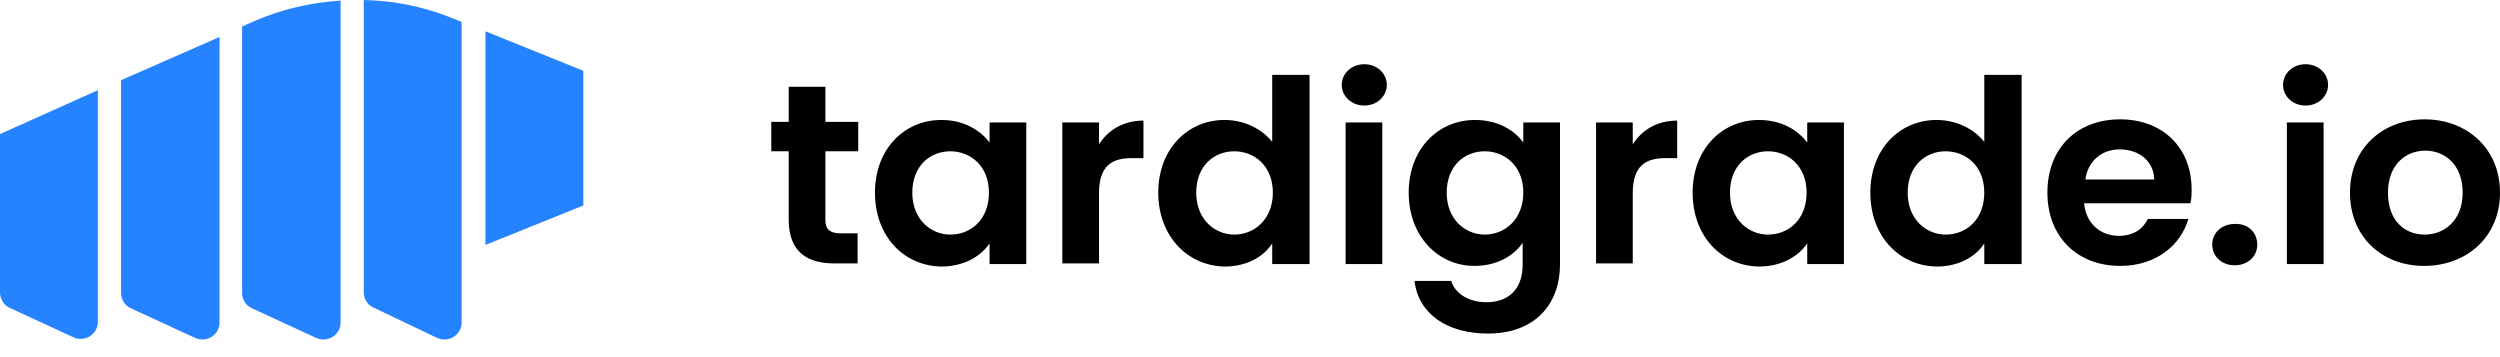 <svg width="140" height="20" viewBox="0 0 140 20" fill="none" xmlns="http://www.w3.org/2000/svg">
    <path d="M133.726 10.787C133.726 12.365 134.664 13.137 135.782 13.137C136.863 13.137 137.909 12.365 137.909 10.787C137.909 9.208 136.899 8.436 135.818 8.436C134.736 8.436 133.726 9.208 133.726 10.787ZM140 10.787C140 13.277 138.125 14.891 135.746 14.891C133.402 14.891 131.599 13.277 131.599 10.787C131.599 8.296 133.438 6.683 135.782 6.683C138.125 6.683 140 8.296 140 10.787ZM129.111 5.911C128.39 5.911 127.85 5.385 127.85 4.753C127.85 4.122 128.39 3.596 129.111 3.596C129.833 3.596 130.373 4.122 130.373 4.753C130.373 5.385 129.833 5.911 129.111 5.911ZM128.066 14.751V6.858H130.121V14.786H128.066V14.751ZM126.407 13.698C126.407 14.365 125.867 14.856 125.145 14.856C124.388 14.856 123.884 14.33 123.884 13.698C123.884 13.032 124.424 12.541 125.145 12.541C125.903 12.505 126.407 13.032 126.407 13.698ZM122.55 12.26C122.117 13.733 120.747 14.891 118.728 14.891C116.348 14.891 114.654 13.277 114.654 10.787C114.654 8.296 116.312 6.683 118.728 6.683C121.071 6.683 122.73 8.226 122.73 10.611C122.73 10.857 122.73 11.137 122.658 11.383H116.709C116.817 12.541 117.646 13.207 118.656 13.207C119.521 13.207 120.026 12.786 120.278 12.26H122.55ZM118.692 8.366C117.718 8.366 116.925 8.998 116.781 10.05H120.639C120.603 8.998 119.773 8.366 118.692 8.366ZM111.12 10.787C111.12 9.278 110.075 8.472 108.957 8.472C107.839 8.472 106.83 9.278 106.83 10.787C106.83 12.295 107.875 13.137 108.957 13.137C110.111 13.137 111.12 12.295 111.12 10.787ZM104.739 10.787C104.739 8.331 106.397 6.718 108.452 6.718C109.534 6.718 110.543 7.209 111.12 7.945V4.192H113.211V14.786H111.12V13.628C110.652 14.365 109.714 14.926 108.452 14.926C106.361 14.891 104.739 13.242 104.739 10.787ZM101.169 10.787C101.169 9.278 100.124 8.472 99.006 8.472C97.888 8.472 96.879 9.278 96.879 10.787C96.879 12.295 97.924 13.137 99.006 13.137C100.16 13.137 101.169 12.295 101.169 10.787ZM94.787 10.787C94.787 8.331 96.446 6.718 98.501 6.718C99.799 6.718 100.7 7.314 101.205 7.98V6.858H103.26V14.786H101.205V13.628C100.737 14.33 99.799 14.926 98.501 14.926C96.41 14.891 94.787 13.242 94.787 10.787ZM91.434 10.822V14.751H89.379V6.858H91.434V8.086C91.939 7.279 92.805 6.753 93.922 6.753V8.857H93.381C92.156 8.822 91.434 9.278 91.434 10.822ZM85.305 10.787C85.305 9.278 84.26 8.472 83.142 8.472C82.024 8.472 81.015 9.278 81.015 10.787C81.015 12.295 82.06 13.137 83.142 13.137C84.26 13.137 85.305 12.295 85.305 10.787ZM78.887 10.787C78.887 8.331 80.546 6.718 82.601 6.718C83.863 6.718 84.8 7.279 85.305 7.98V6.858H87.36V14.821C87.36 16.96 86.026 18.679 83.322 18.679C81.015 18.679 79.428 17.557 79.212 15.733H81.267C81.483 16.434 82.24 16.925 83.25 16.925C84.368 16.925 85.269 16.294 85.269 14.821V13.593C84.8 14.294 83.863 14.891 82.565 14.891C80.546 14.891 78.887 13.242 78.887 10.787ZM76.4 5.911C75.678 5.911 75.138 5.385 75.138 4.753C75.138 4.122 75.678 3.596 76.4 3.596C77.121 3.596 77.662 4.122 77.662 4.753C77.662 5.385 77.121 5.911 76.4 5.911ZM75.354 14.751V6.858H77.409V14.786H75.354V14.751ZM71.28 10.787C71.28 9.278 70.234 8.472 69.117 8.472C67.999 8.472 66.989 9.278 66.989 10.787C66.989 12.295 68.035 13.137 69.117 13.137C70.234 13.137 71.28 12.295 71.28 10.787ZM64.862 10.787C64.862 8.331 66.521 6.718 68.576 6.718C69.657 6.718 70.667 7.209 71.244 7.945V4.192H73.335V14.786H71.244V13.628C70.775 14.365 69.838 14.926 68.576 14.926C66.521 14.891 64.862 13.242 64.862 10.787ZM61.545 10.822V14.751H59.49V6.858H61.545V8.086C62.05 7.279 62.915 6.753 64.033 6.753V8.857H63.492C62.266 8.822 61.545 9.278 61.545 10.822ZM55.38 10.787C55.38 9.278 54.334 8.472 53.217 8.472C52.099 8.472 51.089 9.278 51.089 10.787C51.089 12.295 52.135 13.137 53.217 13.137C54.37 13.137 55.38 12.295 55.38 10.787ZM48.998 10.787C48.998 8.331 50.657 6.718 52.712 6.718C54.01 6.718 54.911 7.314 55.416 7.98V6.858H57.471V14.786H55.416V13.628C54.947 14.33 54.01 14.926 52.712 14.926C50.621 14.891 48.998 13.242 48.998 10.787ZM44.167 12.295V8.472H43.193V6.823H44.167V4.859H46.222V6.823H48.061V8.472H46.222V12.295C46.222 12.821 46.438 13.067 47.087 13.067H48.025V14.751H46.727C45.212 14.751 44.167 14.119 44.167 12.295Z" fill="black"/>
    <path d="M32.666 11.506V7.857V7.612V3.964L27.185 1.754V13.716L32.666 11.506Z" fill="#2683FF"/>
    <path d="M25.851 18.065V1.228L25.419 1.052C23.796 0.386 22.102 0.035 20.371 0V16.381C20.371 16.732 20.587 17.083 20.912 17.223L24.445 18.907C24.589 18.977 24.733 19.012 24.878 19.012C25.419 19.012 25.851 18.591 25.851 18.065Z" fill="#2683FF"/>
    <path d="M14.133 1.228L13.593 1.473H13.556V16.416C13.556 16.767 13.773 17.118 14.097 17.258L17.667 18.907C17.811 18.977 17.955 19.012 18.099 19.012C18.64 19.012 19.073 18.591 19.073 18.065V0.035C17.378 0.14 15.72 0.526 14.133 1.228Z" fill="#2683FF"/>
    <path d="M12.295 18.065V2.07L6.778 4.49V16.416C6.778 16.767 6.995 17.118 7.319 17.258L10.889 18.907C11.033 18.977 11.177 19.012 11.321 19.012C11.862 19.012 12.295 18.591 12.295 18.065Z" fill="#2683FF"/>
    <path d="M5.48 18.03V5.051L0 7.507V16.381C0 16.732 0.216 17.083 0.505 17.223L4.074 18.872C4.218 18.942 4.363 18.977 4.507 18.977C5.048 18.977 5.48 18.556 5.48 18.03Z" fill="#2683FF"/>
</svg>
